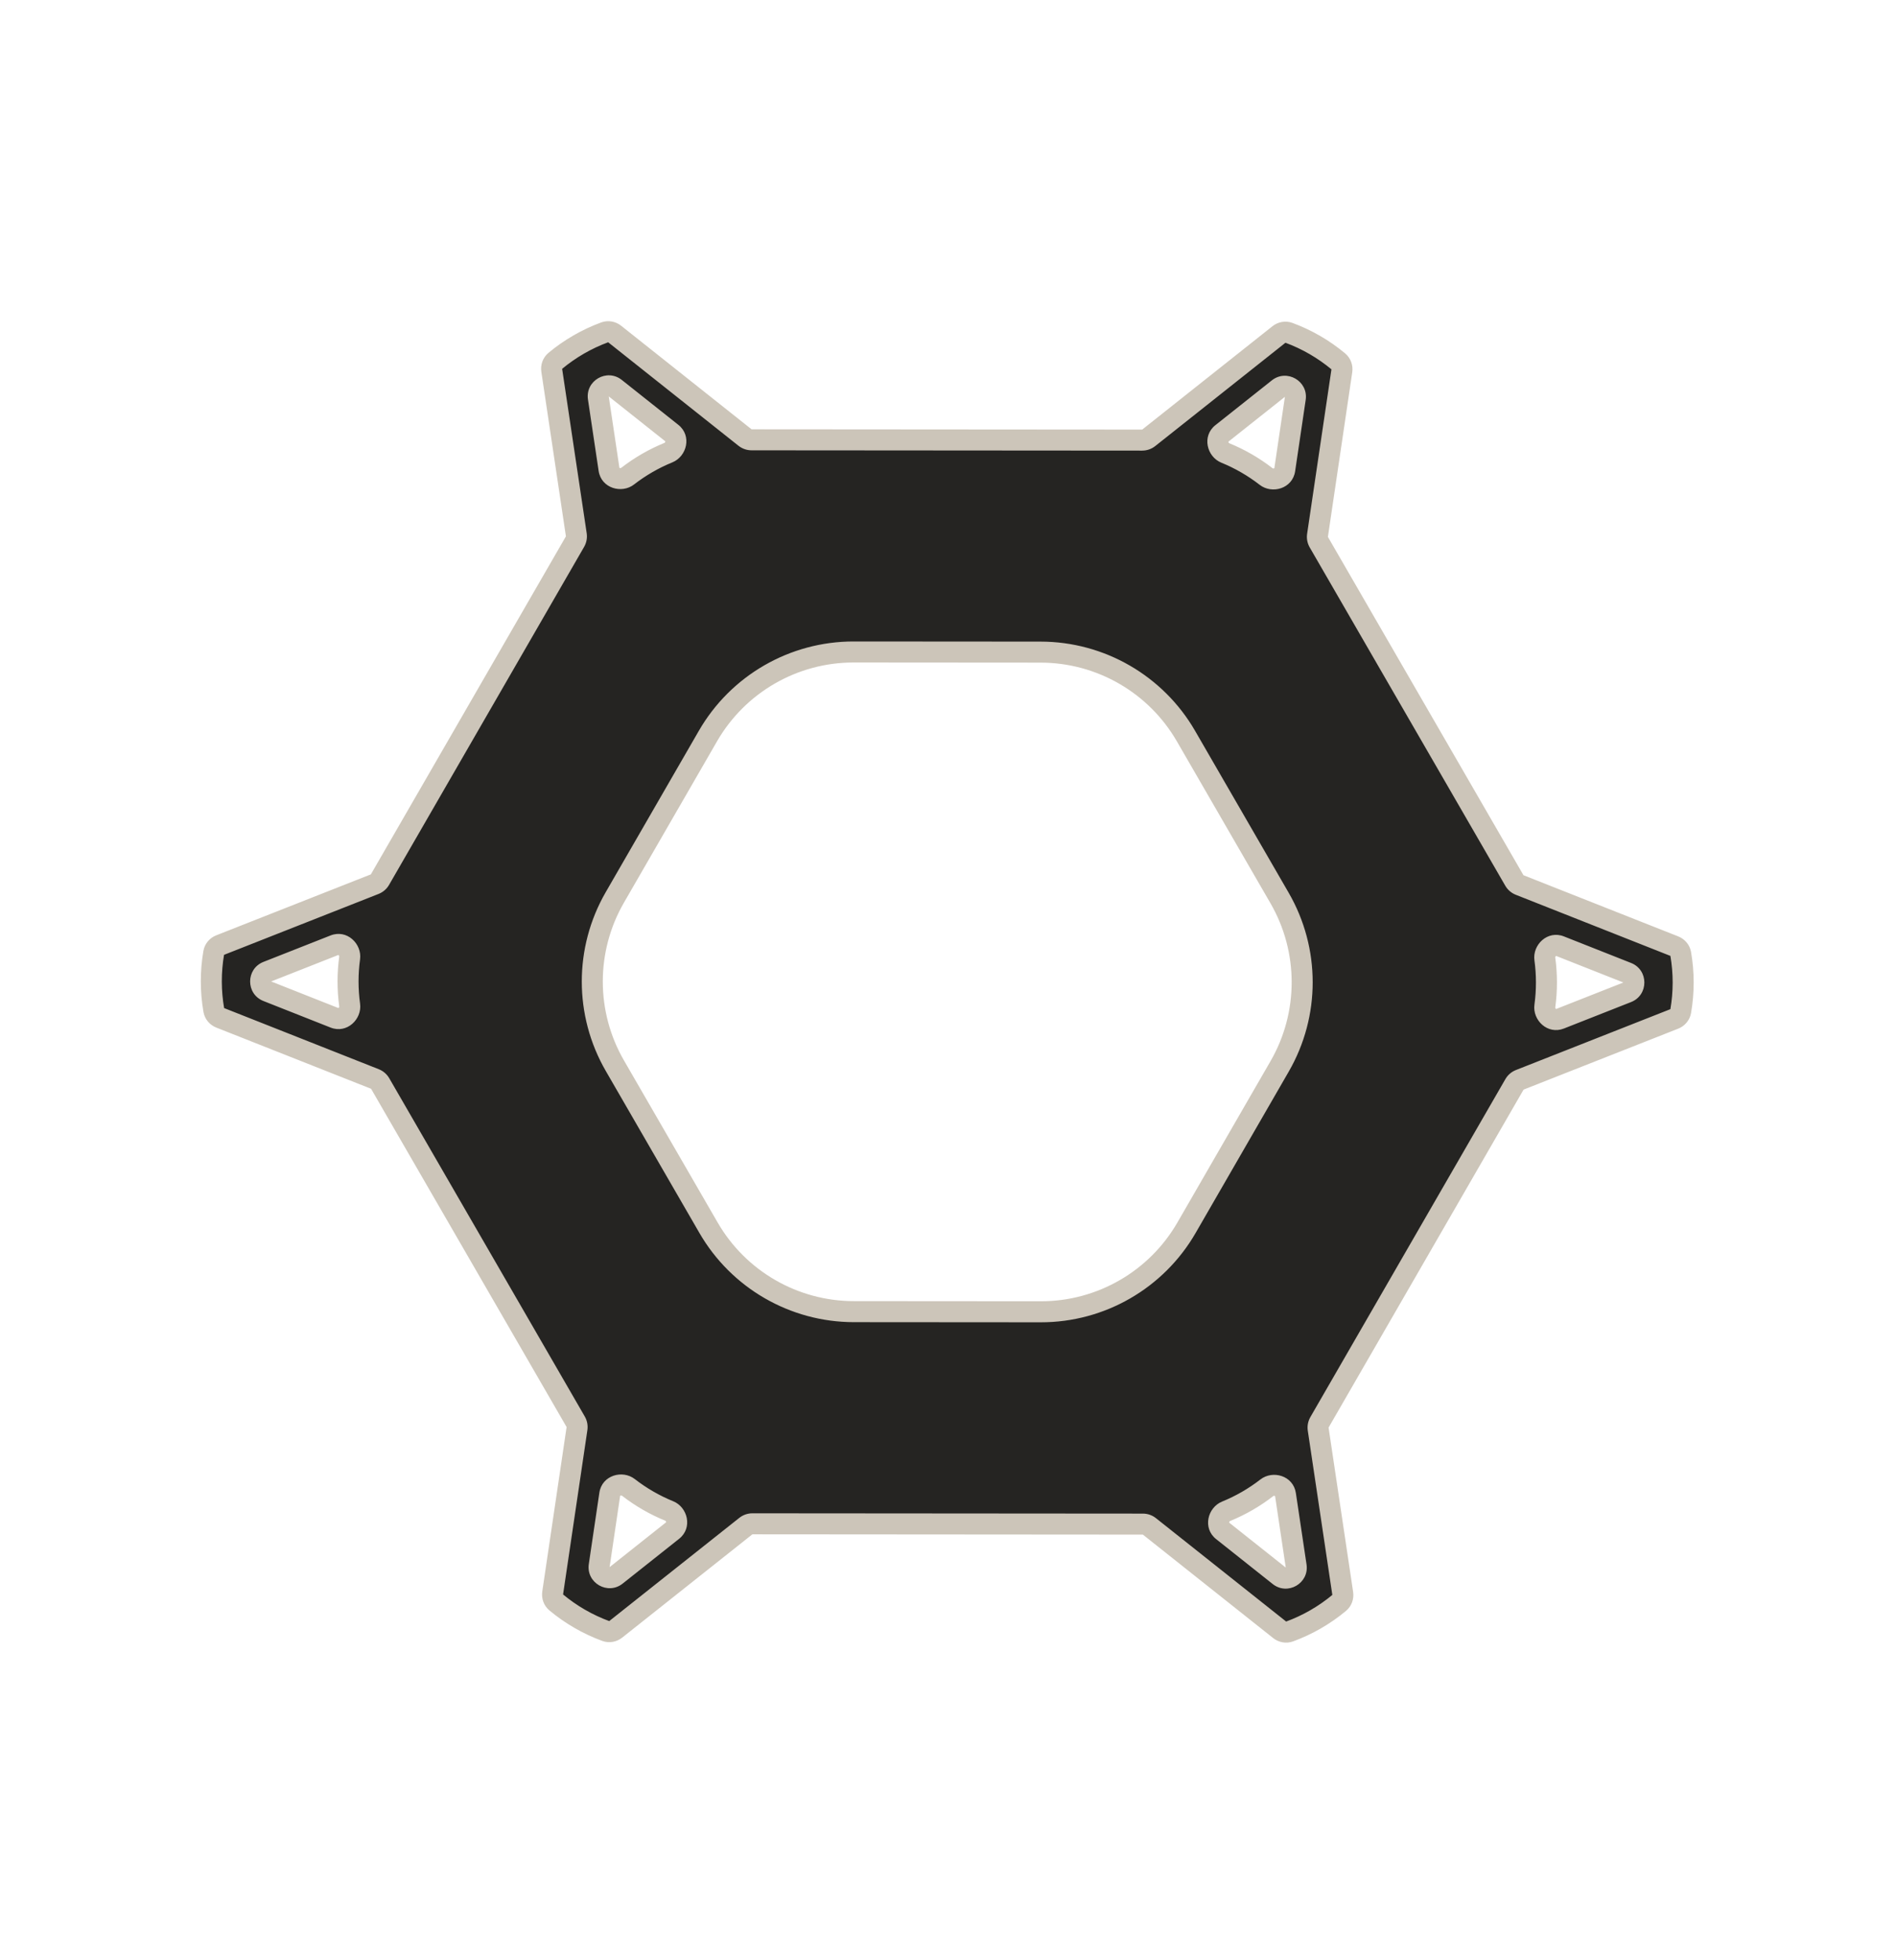 <svg width="361" height="373" viewBox="0 0 361 373" fill="none" xmlns="http://www.w3.org/2000/svg">
<path fill-rule="evenodd" clip-rule="evenodd" d="M243.527 63.642C244.054 63.223 244.759 63.094 245.391 63.327C248.826 64.592 252.02 66.439 254.832 68.783C255.348 69.214 255.589 69.888 255.49 70.554L250.855 101.876C250.789 102.323 250.876 102.779 251.102 103.17L288.338 167.552C288.563 167.942 288.914 168.245 289.334 168.411L318.802 180.056C319.428 180.304 319.893 180.849 320.007 181.512C320.633 185.126 320.632 188.822 320.007 192.436C319.892 193.1 319.427 193.645 318.8 193.892L289.36 205.489C288.94 205.655 288.587 205.958 288.361 206.35L251.229 270.665C251.003 271.057 250.916 271.513 250.983 271.961L255.658 303.24C255.757 303.908 255.517 304.584 254.998 305.015C252.176 307.365 248.968 309.212 245.52 310.475C244.889 310.706 244.185 310.577 243.659 310.159L218.85 290.469C218.497 290.189 218.059 290.036 217.608 290.036L143.252 289.98C142.8 289.98 142.362 290.133 142.008 290.413L117.221 310.071C116.694 310.489 115.991 310.619 115.359 310.387C111.913 309.123 108.707 307.274 105.888 304.924C105.37 304.493 105.13 303.819 105.229 303.153L109.86 271.857C109.926 271.41 109.839 270.954 109.613 270.563L72.383 206.191C72.157 205.801 71.806 205.498 71.387 205.332L41.915 193.686C41.29 193.438 40.826 192.894 40.71 192.232C40.08 188.62 40.075 184.925 40.695 181.312C40.809 180.647 41.274 180.1 41.902 179.852L71.346 168.254C71.767 168.088 72.119 167.785 72.345 167.393L109.483 103.068C109.71 102.676 109.796 102.219 109.729 101.772L105.05 70.46C104.95 69.793 105.191 69.117 105.709 68.686C108.522 66.343 111.719 64.5 115.155 63.237C115.787 63.005 116.491 63.134 117.018 63.553L141.851 83.261C142.205 83.541 142.642 83.694 143.093 83.695L217.474 83.75C217.925 83.751 218.364 83.598 218.718 83.317L243.527 63.642ZM241.073 90.686C242.367 91.69 244.377 91.002 244.617 89.382L246.625 75.809C246.891 74.016 244.824 72.823 243.404 73.95L232.655 82.475C231.371 83.493 231.78 85.577 233.297 86.196C236.081 87.331 238.698 88.842 241.073 90.686ZM127.269 86.132C128.785 85.514 129.195 83.43 127.912 82.412L117.148 73.869C115.727 72.741 113.658 73.936 113.927 75.731L115.957 89.314C116.198 90.933 118.205 91.618 119.498 90.616C121.872 88.775 124.487 87.266 127.269 86.132ZM66.572 182.29C66.793 180.669 65.197 179.275 63.674 179.874L50.892 184.91C49.204 185.575 49.203 187.963 50.89 188.63L63.676 193.683C65.2 194.285 66.8 192.888 66.576 191.265C66.166 188.288 66.165 185.268 66.572 182.29ZM119.642 283.046C118.348 282.041 116.338 282.729 116.098 284.35L114.088 297.931C113.823 299.724 115.889 300.917 117.31 299.791L128.067 291.259C129.351 290.241 128.941 288.156 127.424 287.538C124.638 286.402 122.019 284.89 119.642 283.046ZM233.437 287.602C231.92 288.22 231.51 290.304 232.794 291.322L243.566 299.872C244.987 301 247.055 299.804 246.787 298.009L244.756 284.417C244.514 282.799 242.508 282.113 241.215 283.116C238.839 284.958 236.222 286.468 233.437 287.602ZM294.14 191.45C293.918 193.071 295.515 194.466 297.038 193.866L309.821 188.831C311.51 188.166 311.511 185.777 309.823 185.11L297.039 180.058C295.516 179.456 293.916 180.852 294.139 182.475C294.547 185.452 294.548 188.473 294.14 191.45ZM225.811 140.077C220.096 130.195 209.549 124.106 198.134 124.097L162.528 124.071C151.087 124.062 140.512 130.162 134.792 140.071L117.06 170.783C111.34 180.691 111.344 192.9 117.072 202.804L134.898 233.625C140.613 243.507 151.159 249.596 162.575 249.605L198.18 249.631C209.621 249.64 220.196 243.539 225.917 233.631L243.648 202.919C249.369 193.011 249.364 180.802 243.636 170.898L225.811 140.077Z" fill="#252422"/>
<path d="M198.134 124.097L198.132 126.097L198.132 126.097L198.134 124.097ZM225.811 140.077L224.079 141.078L224.079 141.078L225.811 140.077ZM162.528 124.071L162.53 122.071L162.53 122.071L162.528 124.071ZM117.072 202.804L115.341 203.805L115.341 203.805L117.072 202.804ZM134.898 233.625L133.167 234.627L133.167 234.627L134.898 233.625ZM162.575 249.605L162.573 251.605L162.573 251.605L162.575 249.605ZM198.18 249.631L198.182 247.631L198.182 247.631L198.18 249.631ZM243.636 170.898L241.905 171.9L241.905 171.9L243.636 170.898ZM297.039 180.058L296.304 181.918L297.039 180.058ZM294.14 191.45L296.122 191.721L294.14 191.45ZM309.821 188.831L310.554 190.692L309.821 188.831ZM309.823 185.11L309.088 186.97L309.823 185.11ZM244.756 284.417L246.734 284.122L244.756 284.417ZM241.215 283.116L239.989 281.535L241.215 283.116ZM232.794 291.322L231.55 292.889L232.794 291.322ZM243.566 299.872L242.322 301.438L243.566 299.872ZM246.787 298.009L244.809 298.305L246.787 298.009ZM128.067 291.259L129.31 292.826L128.067 291.259ZM127.424 287.538L126.669 289.39L127.424 287.538ZM116.098 284.35L114.12 284.057L116.098 284.35ZM119.642 283.046L120.868 281.466L119.642 283.046ZM114.088 297.931L116.067 298.224L114.088 297.931ZM117.31 299.791L118.552 301.358L117.31 299.791ZM63.676 193.683L64.411 191.823L63.676 193.683ZM66.576 191.265L64.595 191.538L66.576 191.265ZM63.674 179.874L62.941 178.014L63.674 179.874ZM66.572 182.29L68.553 182.561L66.572 182.29ZM50.892 184.91L51.625 186.77L50.892 184.91ZM50.89 188.63L50.155 190.49L50.89 188.63ZM119.498 90.616L118.272 89.035L119.498 90.616ZM127.269 86.132L126.514 84.28L127.269 86.132ZM117.148 73.869L118.391 72.302L117.148 73.869ZM113.927 75.731L115.905 75.435L113.927 75.731ZM241.073 90.686L242.299 89.106L241.073 90.686ZM246.625 75.809L244.647 75.517L246.625 75.809ZM217.474 83.75L217.475 81.75L217.474 83.75ZM218.718 83.317L217.475 81.75L218.718 83.317ZM141.851 83.261L140.608 84.828L141.851 83.261ZM143.093 83.695L143.095 81.695L143.093 83.695ZM115.155 63.237L114.465 61.36L115.155 63.237ZM117.018 63.553L115.775 65.119L117.018 63.553ZM105.05 70.46L103.072 70.756L105.05 70.46ZM105.709 68.686L106.989 70.223L105.709 68.686ZM109.729 101.772L111.707 101.476L109.729 101.772ZM71.346 168.254L72.079 170.115L71.346 168.254ZM40.695 181.312L42.666 181.65L40.695 181.312ZM41.902 179.852L42.635 181.713L42.635 181.713L41.902 179.852ZM40.71 192.232L42.681 191.888L40.71 192.232ZM72.383 206.191L70.652 207.192L72.383 206.191ZM71.387 205.332L72.122 203.472L71.387 205.332ZM109.86 271.857L111.838 272.149L109.86 271.857ZM109.613 270.563L111.344 269.561L109.613 270.563ZM105.888 304.924L107.168 303.388L105.888 304.924ZM105.229 303.153L103.25 302.86L105.229 303.153ZM117.221 310.071L115.978 308.504L117.221 310.071ZM115.359 310.387L114.67 312.265L115.359 310.387ZM143.252 289.98L143.251 291.98L143.252 289.98ZM142.008 290.413L143.251 291.98L142.008 290.413ZM218.85 290.469L220.093 288.903L218.85 290.469ZM217.608 290.036L217.607 292.036L217.608 290.036ZM245.52 310.475L246.208 312.353L245.52 310.475ZM243.659 310.159L244.902 308.592L243.659 310.159ZM255.658 303.24L257.636 302.945L255.658 303.24ZM254.998 305.015L256.278 306.552L254.998 305.015ZM251.229 270.665L252.961 271.665L251.229 270.665ZM250.983 271.961L249.005 272.256L250.983 271.961ZM289.36 205.489L288.627 203.628L289.36 205.489ZM288.361 206.35L286.629 205.35L288.361 206.35ZM320.007 192.436L321.977 192.777L320.007 192.436ZM318.8 193.892L318.067 192.032L318.8 193.892ZM318.802 180.056L319.537 178.196L318.802 180.056ZM320.007 181.512L321.978 181.171L320.007 181.512ZM288.338 167.552L290.069 166.551L288.338 167.552ZM289.334 168.411L290.069 166.551L289.334 168.411ZM250.855 101.876L248.877 101.583L250.855 101.876ZM251.102 103.17L249.371 104.171L251.102 103.17ZM245.391 63.327L246.083 61.45L245.391 63.327ZM243.527 63.642L242.284 62.075L243.527 63.642ZM254.832 68.783L256.112 67.247L254.832 68.783ZM255.49 70.554L253.512 70.261L255.49 70.554ZM256.112 67.247C253.126 64.756 249.732 62.795 246.083 61.45L244.7 65.204C247.92 66.39 250.915 68.121 253.551 70.319L256.112 67.247ZM252.833 102.169L257.468 70.847L253.512 70.261L248.877 101.583L252.833 102.169ZM290.069 166.551L252.833 102.169L249.371 104.171L286.606 168.553L290.069 166.551ZM319.537 178.196L290.069 166.551L288.599 170.271L318.067 181.916L319.537 178.196ZM321.977 192.777C322.642 188.938 322.642 185.01 321.978 181.171L318.037 181.853C318.623 185.241 318.623 188.707 318.036 192.094L321.977 192.777ZM290.093 207.35L319.533 195.753L318.067 192.032L288.627 203.628L290.093 207.35ZM252.961 271.665L290.093 207.35L286.629 205.35L249.497 269.665L252.961 271.665ZM257.636 302.945L252.961 271.665L249.005 272.256L253.68 303.536L257.636 302.945ZM246.208 312.353C249.872 311.012 253.279 309.049 256.278 306.552L253.719 303.478C251.073 305.681 248.065 307.413 244.832 308.597L246.208 312.353ZM217.607 292.036L242.415 311.725L244.902 308.592L220.093 288.903L217.607 292.036ZM143.251 291.98L217.607 292.036L217.61 288.036L143.254 287.98L143.251 291.98ZM118.464 311.638L143.251 291.98L140.765 288.846L115.978 308.504L118.464 311.638ZM104.607 306.46C107.603 308.957 111.009 310.921 114.67 312.265L116.048 308.509C112.817 307.324 109.812 305.591 107.168 303.388L104.607 306.46ZM107.881 271.564L103.25 302.86L107.207 303.445L111.838 272.149L107.881 271.564ZM70.652 207.192L107.881 271.564L111.344 269.561L74.115 205.19L70.652 207.192ZM41.18 195.546L70.652 207.192L72.122 203.472L42.65 191.826L41.18 195.546ZM38.724 180.974C38.065 184.813 38.071 188.739 38.74 192.576L42.681 191.888C42.09 188.502 42.085 185.038 42.666 181.65L38.724 180.974ZM70.613 166.393L41.169 177.992L42.635 181.713L72.079 170.115L70.613 166.393ZM107.751 102.068L70.613 166.393L74.077 168.393L111.216 104.068L107.751 102.068ZM103.072 70.756L107.751 102.068L111.707 101.476L107.028 70.165L103.072 70.756ZM114.465 61.36C110.814 62.701 107.418 64.66 104.429 67.149L106.989 70.223C109.626 68.027 112.623 66.298 115.845 65.114L114.465 61.36ZM143.095 81.695L118.262 61.986L115.775 65.119L140.608 84.828L143.095 81.695ZM217.475 81.75L143.095 81.695L143.092 85.695L217.472 85.75L217.475 81.75ZM242.284 62.075L217.475 81.75L219.961 84.884L244.769 65.209L242.284 62.075ZM244.647 75.517L242.638 89.089L246.595 89.675L248.604 76.102L244.647 75.517ZM233.897 84.042L244.647 75.517L242.161 72.383L231.412 80.908L233.897 84.042ZM242.299 89.106C239.78 87.151 237.005 85.548 234.052 84.344L232.542 88.047C235.157 89.114 237.615 90.534 239.847 92.266L242.299 89.106ZM115.905 75.435L126.669 83.978L129.155 80.845L118.391 72.302L115.905 75.435ZM117.935 89.019L115.905 75.435L111.949 76.026L113.979 89.61L117.935 89.019ZM126.514 84.28C123.563 85.483 120.79 87.083 118.272 89.035L120.723 92.196C122.954 90.467 125.41 89.049 128.024 87.984L126.514 84.28ZM51.625 186.77L64.407 181.735L62.941 178.014L50.159 183.049L51.625 186.77ZM64.411 191.823L51.625 186.77L50.155 190.49L62.941 195.543L64.411 191.823ZM64.59 182.019C64.159 185.177 64.16 188.38 64.595 191.538L68.558 190.992C68.173 188.196 68.171 185.358 68.553 182.561L64.59 182.019ZM116.067 298.224L118.077 284.642L114.12 284.057L112.11 297.638L116.067 298.224ZM126.824 289.692L116.067 298.224L118.552 301.358L129.31 292.826L126.824 289.692ZM118.416 284.626C120.936 286.582 123.714 288.186 126.669 289.39L128.179 285.686C125.561 284.619 123.101 283.199 120.868 281.466L118.416 284.626ZM244.809 298.305L234.037 289.756L231.55 292.889L242.322 301.438L244.809 298.305ZM242.778 284.713L244.809 298.305L248.765 297.714L246.734 284.122L242.778 284.713ZM234.192 289.454C237.145 288.251 239.92 286.65 242.44 284.696L239.989 281.535C237.757 283.266 235.298 284.684 232.683 285.749L234.192 289.454ZM309.088 186.97L296.305 192.006L297.771 195.727L310.554 190.692L309.088 186.97ZM296.304 181.918L309.088 186.97L310.558 183.25L297.774 178.198L296.304 181.918ZM296.122 191.721C296.554 188.564 296.554 185.36 296.12 182.203L292.157 182.747C292.541 185.544 292.542 188.382 292.159 191.179L296.122 191.721ZM198.132 126.097C208.834 126.105 218.721 131.814 224.079 141.078L227.542 139.075C221.47 128.576 210.264 122.107 198.135 122.097L198.132 126.097ZM162.527 126.071L198.132 126.097L198.135 122.097L162.53 122.071L162.527 126.071ZM136.524 141.071C141.887 131.782 151.801 126.063 162.527 126.071L162.53 122.071C150.374 122.062 139.138 128.543 133.06 139.071L136.524 141.071ZM118.792 171.783L136.524 141.071L133.06 139.071L115.328 169.783L118.792 171.783ZM118.803 201.802C113.433 192.517 113.429 181.072 118.792 171.783L115.328 169.783C109.25 180.31 109.255 193.282 115.341 203.805L118.803 201.802ZM136.629 232.624L118.803 201.802L115.341 203.805L133.167 234.627L136.629 232.624ZM162.576 247.605C151.874 247.597 141.987 241.888 136.629 232.624L133.167 234.627C139.239 245.126 150.444 251.595 162.573 251.605L162.576 247.605ZM198.182 247.631L162.576 247.605L162.573 251.605L198.179 251.631L198.182 247.631ZM224.185 232.631C218.822 241.92 208.908 247.639 198.182 247.631L198.179 251.631C210.335 251.64 221.571 245.159 227.649 234.631L224.185 232.631ZM241.916 201.919L224.185 232.631L227.649 234.631L245.381 203.919L241.916 201.919ZM241.905 171.9C247.275 181.185 247.279 192.63 241.916 201.919L245.381 203.919C251.459 193.392 251.454 180.42 245.368 169.897L241.905 171.9ZM224.079 141.078L241.905 171.9L245.368 169.897L227.542 139.075L224.079 141.078ZM297.774 178.198C294.645 176.961 291.753 179.808 292.157 182.747L296.12 182.203C296.11 182.132 296.136 182.035 296.227 181.958C296.267 181.924 296.297 181.916 296.301 181.915C296.303 181.915 296.301 181.915 296.296 181.915C296.292 181.914 296.294 181.914 296.304 181.918L297.774 178.198ZM296.305 192.006C296.295 192.01 296.293 192.009 296.298 192.008C296.302 192.008 296.304 192.009 296.302 192.008C296.298 192.007 296.269 192 296.229 191.966C296.138 191.889 296.112 191.792 296.122 191.721L292.159 191.179C291.757 194.116 294.644 196.959 297.771 195.727L296.305 192.006ZM310.554 190.692C313.931 189.361 313.934 184.584 310.558 183.25L309.088 186.97L309.088 186.97L310.554 190.692ZM246.734 284.122C246.237 280.798 242.332 279.719 239.989 281.535L242.44 284.696C242.497 284.652 242.593 284.627 242.705 284.667C242.754 284.684 242.776 284.706 242.779 284.709C242.78 284.71 242.778 284.709 242.777 284.705C242.775 284.701 242.776 284.702 242.778 284.713L246.734 284.122ZM234.037 289.756C234.028 289.749 234.028 289.747 234.031 289.751C234.033 289.754 234.034 289.756 234.033 289.755C234.032 289.75 234.024 289.721 234.033 289.669C234.054 289.552 234.125 289.481 234.192 289.454L232.683 285.749C229.935 286.869 228.914 290.797 231.55 292.889L234.037 289.756ZM242.322 301.438C245.165 303.694 249.301 301.303 248.765 297.714L244.809 298.305L244.809 298.305L242.322 301.438ZM129.31 292.826C131.946 290.735 130.927 286.806 128.179 285.686L126.669 289.39C126.736 289.417 126.807 289.488 126.828 289.605C126.837 289.657 126.829 289.687 126.828 289.691C126.827 289.693 126.828 289.691 126.83 289.687C126.833 289.683 126.833 289.685 126.824 289.692L129.31 292.826ZM118.077 284.642C118.078 284.632 118.08 284.63 118.078 284.635C118.076 284.638 118.074 284.64 118.075 284.639C118.079 284.635 118.1 284.614 118.15 284.596C118.262 284.556 118.359 284.582 118.416 284.626L120.868 281.466C118.524 279.646 114.612 280.728 114.12 284.057L118.077 284.642ZM112.11 297.638C111.579 301.225 115.712 303.611 118.552 301.358L116.067 298.224L116.067 298.224L112.11 297.638ZM62.941 195.543C66.07 196.78 68.962 193.932 68.558 190.992L64.595 191.538C64.605 191.609 64.579 191.706 64.488 191.783C64.448 191.817 64.418 191.825 64.414 191.826C64.412 191.826 64.414 191.826 64.418 191.826C64.423 191.826 64.421 191.827 64.411 191.823L62.941 195.543ZM64.407 181.735C64.418 181.731 64.419 181.732 64.415 181.732C64.411 181.733 64.408 181.732 64.41 181.732C64.415 181.733 64.444 181.741 64.484 181.775C64.574 181.852 64.6 181.948 64.59 182.019L68.553 182.561C68.955 179.624 66.068 176.782 62.941 178.014L64.407 181.735ZM50.159 183.049C46.783 184.379 46.78 189.157 50.155 190.49L51.625 186.77L51.625 186.77L50.159 183.049ZM113.979 89.61C114.475 92.934 118.38 94.013 120.723 92.196L118.272 89.035C118.215 89.079 118.119 89.105 118.007 89.065C117.958 89.047 117.937 89.026 117.933 89.022C117.932 89.021 117.934 89.023 117.936 89.026C117.938 89.031 117.936 89.03 117.935 89.019L113.979 89.61ZM126.669 83.978C126.677 83.985 126.678 83.987 126.675 83.983C126.673 83.98 126.672 83.978 126.672 83.979C126.674 83.984 126.682 84.013 126.672 84.065C126.651 84.182 126.58 84.253 126.514 84.28L128.024 87.984C130.771 86.864 131.791 82.936 129.155 80.845L126.669 83.978ZM118.391 72.302C115.548 70.046 111.412 72.437 111.949 76.026L115.905 75.435L115.905 75.435L118.391 72.302ZM231.412 80.908C228.776 82.999 229.794 86.927 232.542 88.047L234.052 84.344C233.986 84.317 233.915 84.246 233.894 84.128C233.884 84.076 233.892 84.047 233.894 84.043C233.894 84.041 233.894 84.043 233.891 84.047C233.889 84.051 233.889 84.049 233.897 84.042L231.412 80.908ZM242.638 89.089C242.637 89.1 242.635 89.101 242.637 89.097C242.639 89.093 242.64 89.092 242.639 89.093C242.636 89.096 242.615 89.118 242.565 89.136C242.453 89.176 242.356 89.15 242.299 89.106L239.847 92.266C242.191 94.085 246.103 93.004 246.595 89.675L242.638 89.089ZM248.604 76.102C249.134 72.516 245.002 70.13 242.161 72.383L244.647 75.517L244.647 75.517L248.604 76.102ZM217.472 85.75C218.376 85.751 219.253 85.446 219.961 84.884L217.475 81.75L217.475 81.75L217.472 85.75ZM140.608 84.828C141.315 85.388 142.19 85.694 143.092 85.695L143.095 81.695L143.095 81.695L140.608 84.828ZM115.845 65.114C115.819 65.124 115.796 65.124 115.784 65.121C115.774 65.12 115.772 65.117 115.775 65.119L118.262 61.986C117.218 61.158 115.786 60.874 114.465 61.36L115.845 65.114ZM107.028 70.165C107.028 70.161 107.029 70.164 107.025 70.174C107.021 70.186 107.01 70.205 106.989 70.223L104.429 67.149C103.346 68.051 102.875 69.436 103.072 70.756L107.028 70.165ZM111.216 104.068C111.668 103.284 111.841 102.371 111.707 101.476L107.751 102.068L107.751 102.068L111.216 104.068ZM72.079 170.115C72.921 169.783 73.625 169.177 74.077 168.393L70.613 166.393L70.613 166.393L72.079 170.115ZM42.666 181.65C42.661 181.677 42.65 181.697 42.642 181.706C42.635 181.715 42.632 181.715 42.635 181.713L41.169 177.992C39.926 178.481 38.962 179.583 38.724 180.974L42.666 181.65ZM42.65 191.826C42.646 191.824 42.65 191.824 42.657 191.832C42.664 191.842 42.676 191.861 42.681 191.888L38.74 192.576C38.982 193.961 39.942 195.056 41.18 195.546L42.65 191.826ZM74.115 205.19C73.663 204.409 72.961 203.804 72.122 203.472L70.652 207.192L70.652 207.192L74.115 205.19ZM111.838 272.149C111.97 271.256 111.796 270.343 111.344 269.561L107.881 271.564L107.881 271.564L111.838 272.149ZM107.168 303.388C107.189 303.405 107.2 303.425 107.204 303.436C107.208 303.446 107.206 303.449 107.207 303.445L103.25 302.86C103.055 304.178 103.526 305.559 104.607 306.46L107.168 303.388ZM115.978 308.504C115.975 308.507 115.977 308.504 115.988 308.502C116 308.5 116.022 308.5 116.048 308.509L114.67 312.265C115.99 312.749 117.421 312.466 118.464 311.638L115.978 308.504ZM143.254 287.98C142.35 287.98 141.473 288.285 140.765 288.846L143.251 291.98L143.251 291.98L143.254 287.98ZM220.093 288.903C219.387 288.342 218.511 288.037 217.61 288.036L217.607 292.036L217.607 292.036L220.093 288.903ZM244.832 308.597C244.858 308.588 244.881 308.588 244.893 308.59C244.903 308.592 244.905 308.594 244.902 308.592L242.415 311.725C243.458 312.553 244.887 312.836 246.208 312.353L244.832 308.597ZM253.68 303.536C253.68 303.54 253.679 303.537 253.682 303.527C253.687 303.515 253.698 303.496 253.719 303.478L256.278 306.552C257.362 305.65 257.833 304.266 257.636 302.945L253.68 303.536ZM249.497 269.665C249.045 270.448 248.871 271.362 249.005 272.256L252.961 271.665L252.961 271.665L249.497 269.665ZM288.627 203.628C287.786 203.96 287.081 204.567 286.629 205.35L290.093 207.35L290.093 207.35L288.627 203.628ZM318.036 192.094C318.041 192.067 318.052 192.048 318.06 192.038C318.067 192.03 318.07 192.03 318.067 192.032L319.533 195.753C320.774 195.264 321.737 194.165 321.977 192.777L318.036 192.094ZM318.067 181.916C318.071 181.918 318.067 181.917 318.061 181.909C318.053 181.9 318.041 181.88 318.037 181.853L321.978 181.171C321.738 179.784 320.777 178.686 319.537 178.196L318.067 181.916ZM286.606 168.553C287.058 169.334 287.76 169.939 288.599 170.271L290.069 166.551L290.069 166.551L286.606 168.553ZM248.877 101.583C248.744 102.477 248.919 103.389 249.371 104.171L252.833 102.169L252.833 102.169L248.877 101.583ZM246.083 61.45C244.761 60.964 243.329 61.246 242.284 62.075L244.769 65.209C244.773 65.206 244.771 65.209 244.76 65.211C244.748 65.213 244.726 65.213 244.7 65.204L246.083 61.45ZM253.551 70.319C253.53 70.301 253.519 70.282 253.514 70.27C253.511 70.26 253.512 70.257 253.512 70.261L257.468 70.847C257.663 69.529 257.193 68.148 256.112 67.247L253.551 70.319Z" fill="#CCC5B9"/>
</svg>
